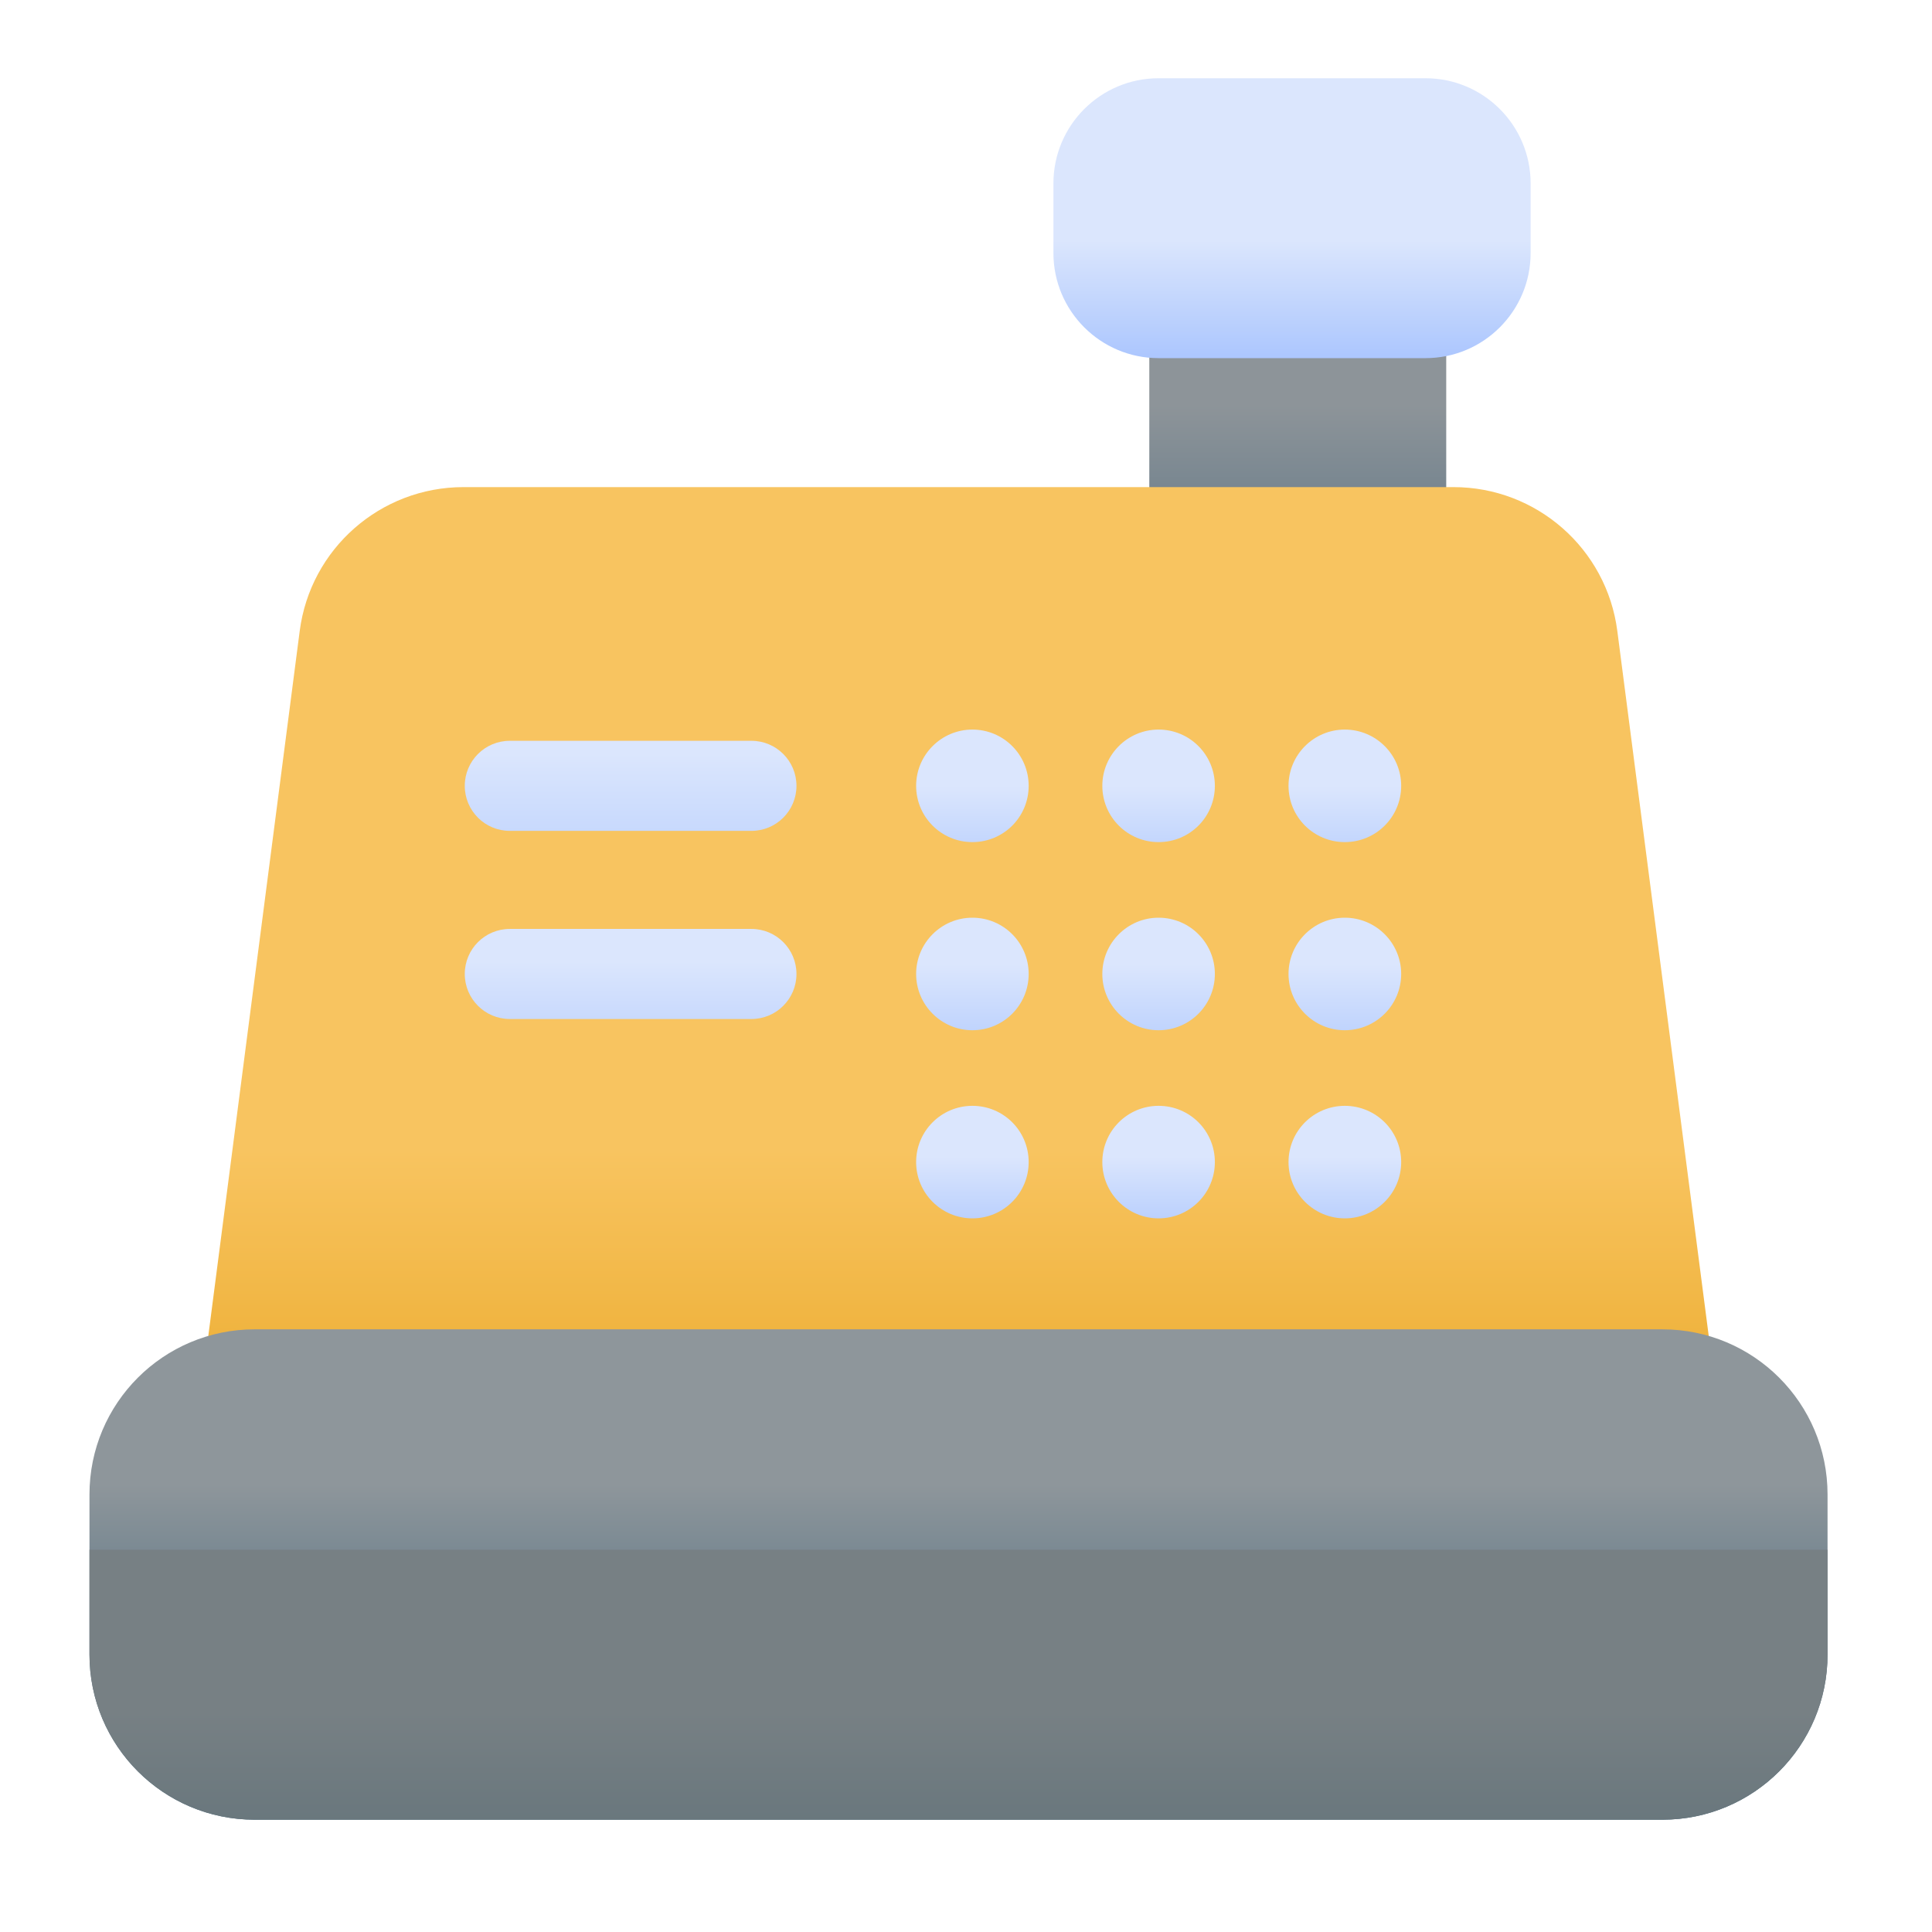 <svg width="16" height="16" viewBox="0 0 16 16" fill="none" xmlns="http://www.w3.org/2000/svg">
<g clip-path="url(#clip0_14_4700)">
<path fill-rule="evenodd" clip-rule="evenodd" d="M11.977 2.593C11.977 2.387 11.81 2.22 11.604 2.22H9.892C9.685 2.22 9.518 2.387 9.518 2.593V4.407C9.518 4.613 9.685 4.78 9.892 4.78H11.604C11.81 4.78 11.977 4.613 11.977 4.407V2.593Z" fill="url(#paint0_linear_14_4700)"/>
<path fill-rule="evenodd" clip-rule="evenodd" d="M12.676 2.095V1.519C12.676 1.038 12.286 0.648 11.805 0.648H9.595C9.114 0.648 8.724 1.038 8.724 1.519V2.095C8.724 2.576 9.114 2.966 9.595 2.966H11.805C12.286 2.966 12.676 2.576 12.676 2.095Z" fill="url(#paint1_linear_14_4700)"/>
<path fill-rule="evenodd" clip-rule="evenodd" d="M13.394 5.226C13.306 4.544 12.725 4.034 12.037 4.034C10.152 4.034 5.724 4.034 3.839 4.034C3.151 4.034 2.57 4.544 2.482 5.226C2.24 7.095 1.69 11.334 1.69 11.334C1.676 11.44 1.709 11.547 1.78 11.628C1.851 11.709 1.953 11.755 2.06 11.755H13.816C13.923 11.755 14.025 11.709 14.096 11.628C14.167 11.547 14.2 11.44 14.186 11.334L13.394 5.226Z" fill="url(#paint2_linear_14_4700)"/>
<path fill-rule="evenodd" clip-rule="evenodd" d="M4.222 6.881H6.223C6.429 6.881 6.596 6.714 6.596 6.508C6.596 6.302 6.429 6.135 6.223 6.135H4.222C4.016 6.135 3.849 6.302 3.849 6.508C3.849 6.714 4.016 6.881 4.222 6.881Z" fill="url(#paint3_linear_14_4700)"/>
<path fill-rule="evenodd" clip-rule="evenodd" d="M4.222 8.439H6.223C6.429 8.439 6.596 8.272 6.596 8.066C6.596 7.86 6.429 7.693 6.223 7.693H4.222C4.016 7.693 3.849 7.86 3.849 8.066C3.849 8.272 4.016 8.439 4.222 8.439Z" fill="url(#paint4_linear_14_4700)"/>
<path d="M11.137 6.974C11.395 6.974 11.604 6.766 11.604 6.508C11.604 6.251 11.395 6.042 11.137 6.042C10.88 6.042 10.671 6.251 10.671 6.508C10.671 6.766 10.88 6.974 11.137 6.974Z" fill="url(#paint5_linear_14_4700)"/>
<path d="M11.137 8.532C11.395 8.532 11.604 8.323 11.604 8.066C11.604 7.809 11.395 7.6 11.137 7.6C10.88 7.6 10.671 7.809 10.671 8.066C10.671 8.323 10.88 8.532 11.137 8.532Z" fill="url(#paint6_linear_14_4700)"/>
<path d="M11.137 10.09C11.395 10.09 11.604 9.881 11.604 9.624C11.604 9.366 11.395 9.158 11.137 9.158C10.88 9.158 10.671 9.366 10.671 9.624C10.671 9.881 10.88 10.09 11.137 10.09Z" fill="url(#paint7_linear_14_4700)"/>
<path d="M9.595 6.974C9.853 6.974 10.061 6.766 10.061 6.508C10.061 6.251 9.853 6.042 9.595 6.042C9.338 6.042 9.129 6.251 9.129 6.508C9.129 6.766 9.338 6.974 9.595 6.974Z" fill="url(#paint8_linear_14_4700)"/>
<path d="M9.595 8.532C9.853 8.532 10.061 8.323 10.061 8.066C10.061 7.809 9.853 7.6 9.595 7.6C9.338 7.6 9.129 7.809 9.129 8.066C9.129 8.323 9.338 8.532 9.595 8.532Z" fill="url(#paint9_linear_14_4700)"/>
<path d="M9.595 10.09C9.853 10.09 10.061 9.881 10.061 9.624C10.061 9.366 9.853 9.158 9.595 9.158C9.338 9.158 9.129 9.366 9.129 9.624C9.129 9.881 9.338 10.09 9.595 10.09Z" fill="url(#paint10_linear_14_4700)"/>
<path d="M8.053 6.974C8.311 6.974 8.519 6.766 8.519 6.508C8.519 6.251 8.311 6.042 8.053 6.042C7.796 6.042 7.587 6.251 7.587 6.508C7.587 6.766 7.796 6.974 8.053 6.974Z" fill="url(#paint11_linear_14_4700)"/>
<path d="M8.053 8.532C8.311 8.532 8.519 8.323 8.519 8.066C8.519 7.809 8.311 7.6 8.053 7.6C7.796 7.6 7.587 7.809 7.587 8.066C7.587 8.323 7.796 8.532 8.053 8.532Z" fill="url(#paint12_linear_14_4700)"/>
<path d="M8.053 10.09C8.311 10.09 8.519 9.881 8.519 9.624C8.519 9.366 8.311 9.158 8.053 9.158C7.796 9.158 7.587 9.366 7.587 9.624C7.587 9.881 7.796 10.09 8.053 10.09Z" fill="url(#paint13_linear_14_4700)"/>
<path fill-rule="evenodd" clip-rule="evenodd" d="M15.135 12.377C15.135 11.621 14.523 11.009 13.767 11.009C11.246 11.009 4.63 11.009 2.109 11.009C1.353 11.009 0.741 11.621 0.741 12.377C0.741 12.796 0.741 13.283 0.741 13.702C0.741 14.458 1.353 15.07 2.109 15.07C4.63 15.07 11.246 15.07 13.767 15.07C14.523 15.07 15.135 14.458 15.135 13.702C15.135 13.283 15.135 12.796 15.135 12.377Z" fill="url(#paint14_linear_14_4700)"/>
<path fill-rule="evenodd" clip-rule="evenodd" d="M15.135 12.834H0.741V13.702C0.741 14.458 1.353 15.07 2.109 15.07C4.63 15.07 11.246 15.07 13.767 15.07C14.523 15.07 15.135 14.458 15.135 13.702V12.834Z" fill="url(#paint15_linear_14_4700)"/>
</g>
<defs>
<linearGradient id="paint0_linear_14_4700" x1="10.748" y1="3.358" x2="10.748" y2="5.967" gradientUnits="userSpaceOnUse">
<stop stop-color="#8D9499"/>
<stop offset="1" stop-color="#406178"/>
</linearGradient>
<linearGradient id="paint1_linear_14_4700" x1="10.748" y1="1.99" x2="10.748" y2="5.018" gradientUnits="userSpaceOnUse">
<stop stop-color="#DBE6FD"/>
<stop offset="1" stop-color="#4883FF"/>
</linearGradient>
<linearGradient id="paint2_linear_14_4700" x1="6.716" y1="9.523" x2="6.716" y2="14.095" gradientUnits="userSpaceOnUse">
<stop stop-color="#F8C460"/>
<stop offset="1" stop-color="#E09400"/>
</linearGradient>
<linearGradient id="paint3_linear_14_4700" x1="5.473" y1="6.24" x2="5.473" y2="11.105" gradientUnits="userSpaceOnUse">
<stop stop-color="#DBE6FD"/>
<stop offset="1" stop-color="#4883FF"/>
</linearGradient>
<linearGradient id="paint4_linear_14_4700" x1="5.521" y1="7.96" x2="5.521" y2="11.802" gradientUnits="userSpaceOnUse">
<stop stop-color="#DBE6FD"/>
<stop offset="1" stop-color="#4883FF"/>
</linearGradient>
<linearGradient id="paint5_linear_14_4700" x1="9.595" y1="6.508" x2="9.595" y2="9.453" gradientUnits="userSpaceOnUse">
<stop stop-color="#DBE6FD"/>
<stop offset="1" stop-color="#4883FF"/>
</linearGradient>
<linearGradient id="paint6_linear_14_4700" x1="9.335" y1="7.986" x2="9.335" y2="10.945" gradientUnits="userSpaceOnUse">
<stop stop-color="#DBE6FD"/>
<stop offset="1" stop-color="#4883FF"/>
</linearGradient>
<linearGradient id="paint7_linear_14_4700" x1="9.672" y1="9.58" x2="9.672" y2="11.94" gradientUnits="userSpaceOnUse">
<stop stop-color="#DBE6FD"/>
<stop offset="1" stop-color="#4883FF"/>
</linearGradient>
<linearGradient id="paint8_linear_14_4700" x1="9.595" y1="6.508" x2="9.595" y2="9.453" gradientUnits="userSpaceOnUse">
<stop stop-color="#DBE6FD"/>
<stop offset="1" stop-color="#4883FF"/>
</linearGradient>
<linearGradient id="paint9_linear_14_4700" x1="9.335" y1="7.986" x2="9.335" y2="10.945" gradientUnits="userSpaceOnUse">
<stop stop-color="#DBE6FD"/>
<stop offset="1" stop-color="#4883FF"/>
</linearGradient>
<linearGradient id="paint10_linear_14_4700" x1="9.672" y1="9.58" x2="9.672" y2="11.94" gradientUnits="userSpaceOnUse">
<stop stop-color="#DBE6FD"/>
<stop offset="1" stop-color="#4883FF"/>
</linearGradient>
<linearGradient id="paint11_linear_14_4700" x1="9.595" y1="6.508" x2="9.595" y2="9.453" gradientUnits="userSpaceOnUse">
<stop stop-color="#DBE6FD"/>
<stop offset="1" stop-color="#4883FF"/>
</linearGradient>
<linearGradient id="paint12_linear_14_4700" x1="9.336" y1="7.986" x2="9.336" y2="10.945" gradientUnits="userSpaceOnUse">
<stop stop-color="#DBE6FD"/>
<stop offset="1" stop-color="#4883FF"/>
</linearGradient>
<linearGradient id="paint13_linear_14_4700" x1="9.672" y1="9.58" x2="9.672" y2="11.94" gradientUnits="userSpaceOnUse">
<stop stop-color="#DBE6FD"/>
<stop offset="1" stop-color="#4883FF"/>
</linearGradient>
<linearGradient id="paint14_linear_14_4700" x1="7.834" y1="12.294" x2="7.834" y2="14.552" gradientUnits="userSpaceOnUse">
<stop stop-color="#8E969B"/>
<stop offset="1" stop-color="#40647A"/>
</linearGradient>
<linearGradient id="paint15_linear_14_4700" x1="7.8" y1="14.179" x2="7.8" y2="18.657" gradientUnits="userSpaceOnUse">
<stop stop-color="#778084"/>
<stop offset="1" stop-color="#345462"/>
</linearGradient>
<clipPath id="clip0_14_4700">
<rect width="16" height="16" fill="white"/>
</clipPath>
</defs>
</svg>
